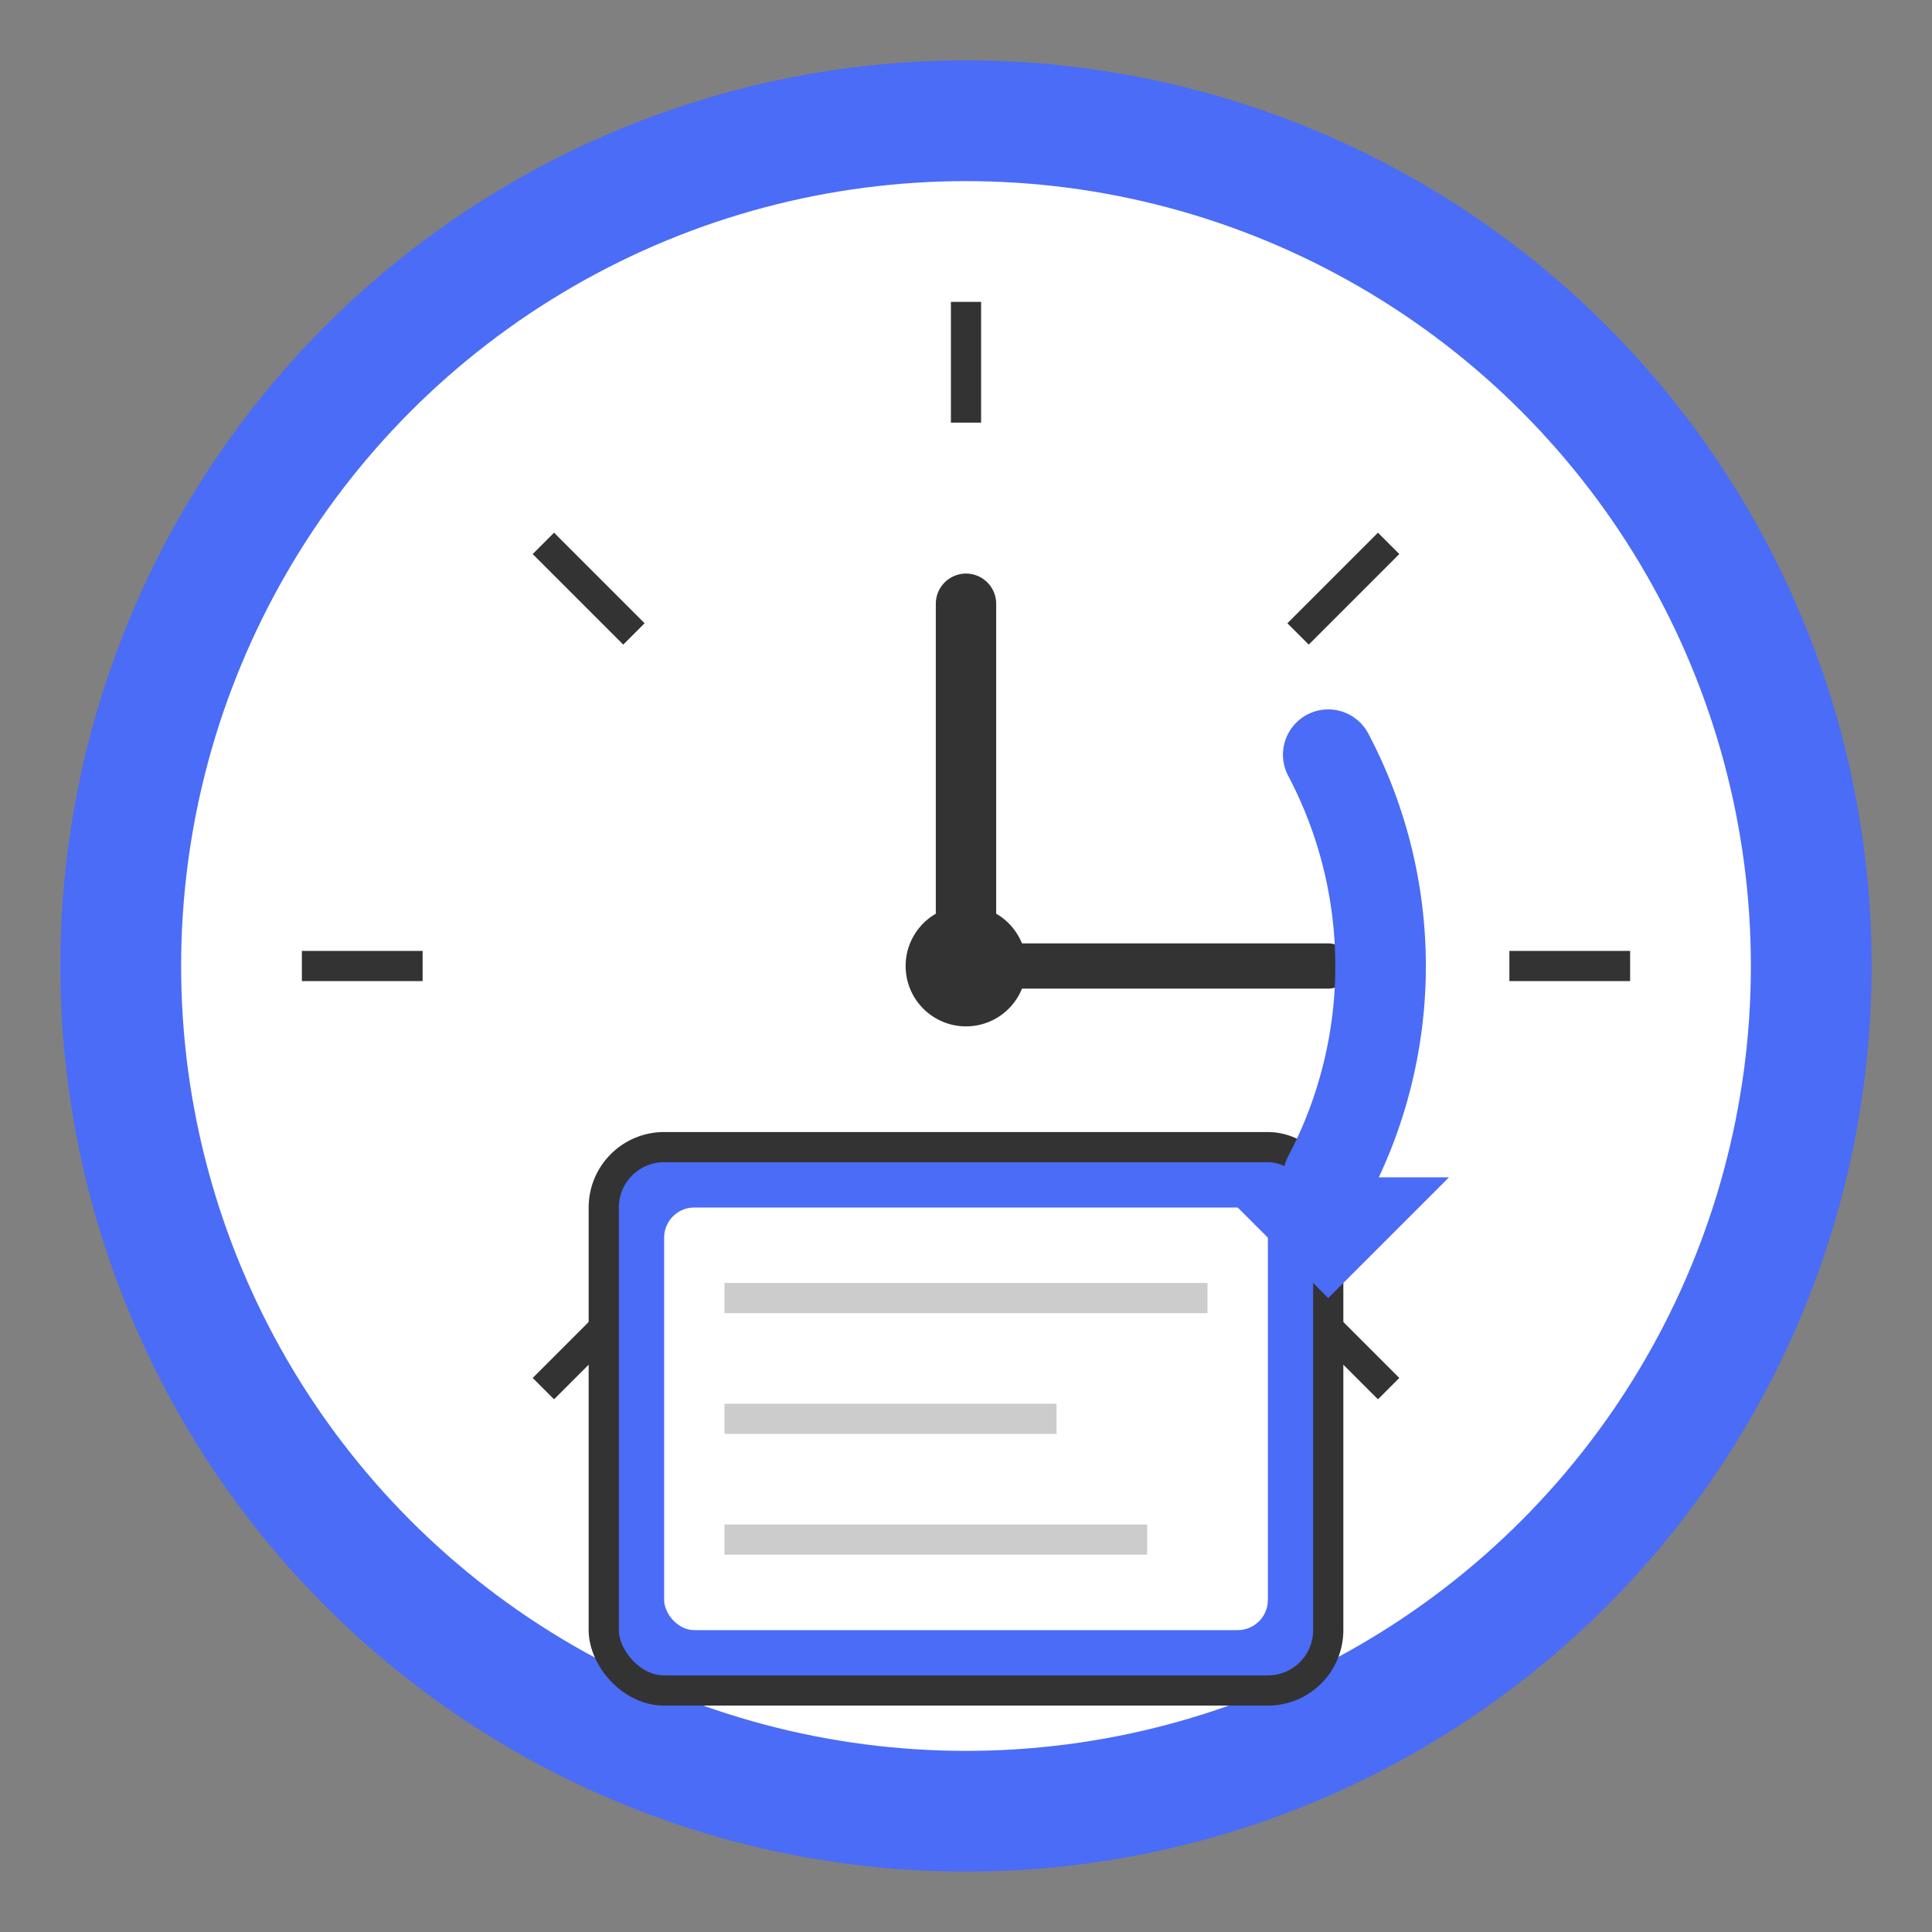 <?xml version="1.0" encoding="UTF-8" standalone="no"?>
<svg xmlns="http://www.w3.org/2000/svg" width="128" height="128" viewBox="0 0 128 128">
  <rect x="0" y="0" width="128" height="128" fill="#808080" stroke="none"/>
  <!-- Background Circle -->
  <circle cx="64" cy="64" r="60" fill="#4a6cf7" />
  
  <!-- Clock Face -->
  <circle cx="64" cy="64" r="52" fill="#ffffff" />
  
  <!-- Clock Ticks -->
  <g stroke="#333333" stroke-width="2">
    <!-- 12, 3, 6, 9 o'clock marks -->
    <line x1="64" y1="20" x2="64" y2="28" />
    <line x1="108" y1="64" x2="100" y2="64" />
    <line x1="64" y1="108" x2="64" y2="100" />
    <line x1="20" y1="64" x2="28" y2="64" />
    
    <!-- Other hour marks -->
    <line x1="92" y1="36" x2="86" y2="42" />
    <line x1="92" y1="92" x2="86" y2="86" />
    <line x1="36" y1="92" x2="42" y2="86" />
    <line x1="36" y1="36" x2="42" y2="42" />
  </g>
  
  <!-- Clock Hands -->
  <g stroke-linecap="round">
    <!-- Hour Hand -->
    <line x1="64" y1="64" x2="64" y2="40" stroke="#333333" stroke-width="4" />
    
    <!-- Minute Hand -->
    <line x1="64" y1="64" x2="88" y2="64" stroke="#333333" stroke-width="3" />
    
    <!-- Center Dot -->
    <circle cx="64" cy="64" r="4" fill="#333333" />
  </g>
  
  <!-- Screenshot Frame -->
  <rect x="40" y="76" width="48" height="36" rx="4" fill="#4a6cf7" stroke="#333333" stroke-width="2" />
  
  <!-- Screenshot Content (simplified) -->
  <rect x="44" y="80" width="40" height="28" rx="2" fill="#ffffff" />
  <line x1="48" y1="86" x2="80" y2="86" stroke="#cccccc" stroke-width="2" />
  <line x1="48" y1="94" x2="70" y2="94" stroke="#cccccc" stroke-width="2" />
  <line x1="48" y1="102" x2="76" y2="102" stroke="#cccccc" stroke-width="2" />
  
  <!-- Time Travel Arrow -->
  <path d="M 88,50 A 30,30 0 0 1 88,78" fill="none" stroke="#4a6cf7" stroke-width="6" stroke-linecap="round" />
  <polygon points="96,78 88,86 80,78" fill="#4a6cf7" />
</svg>
